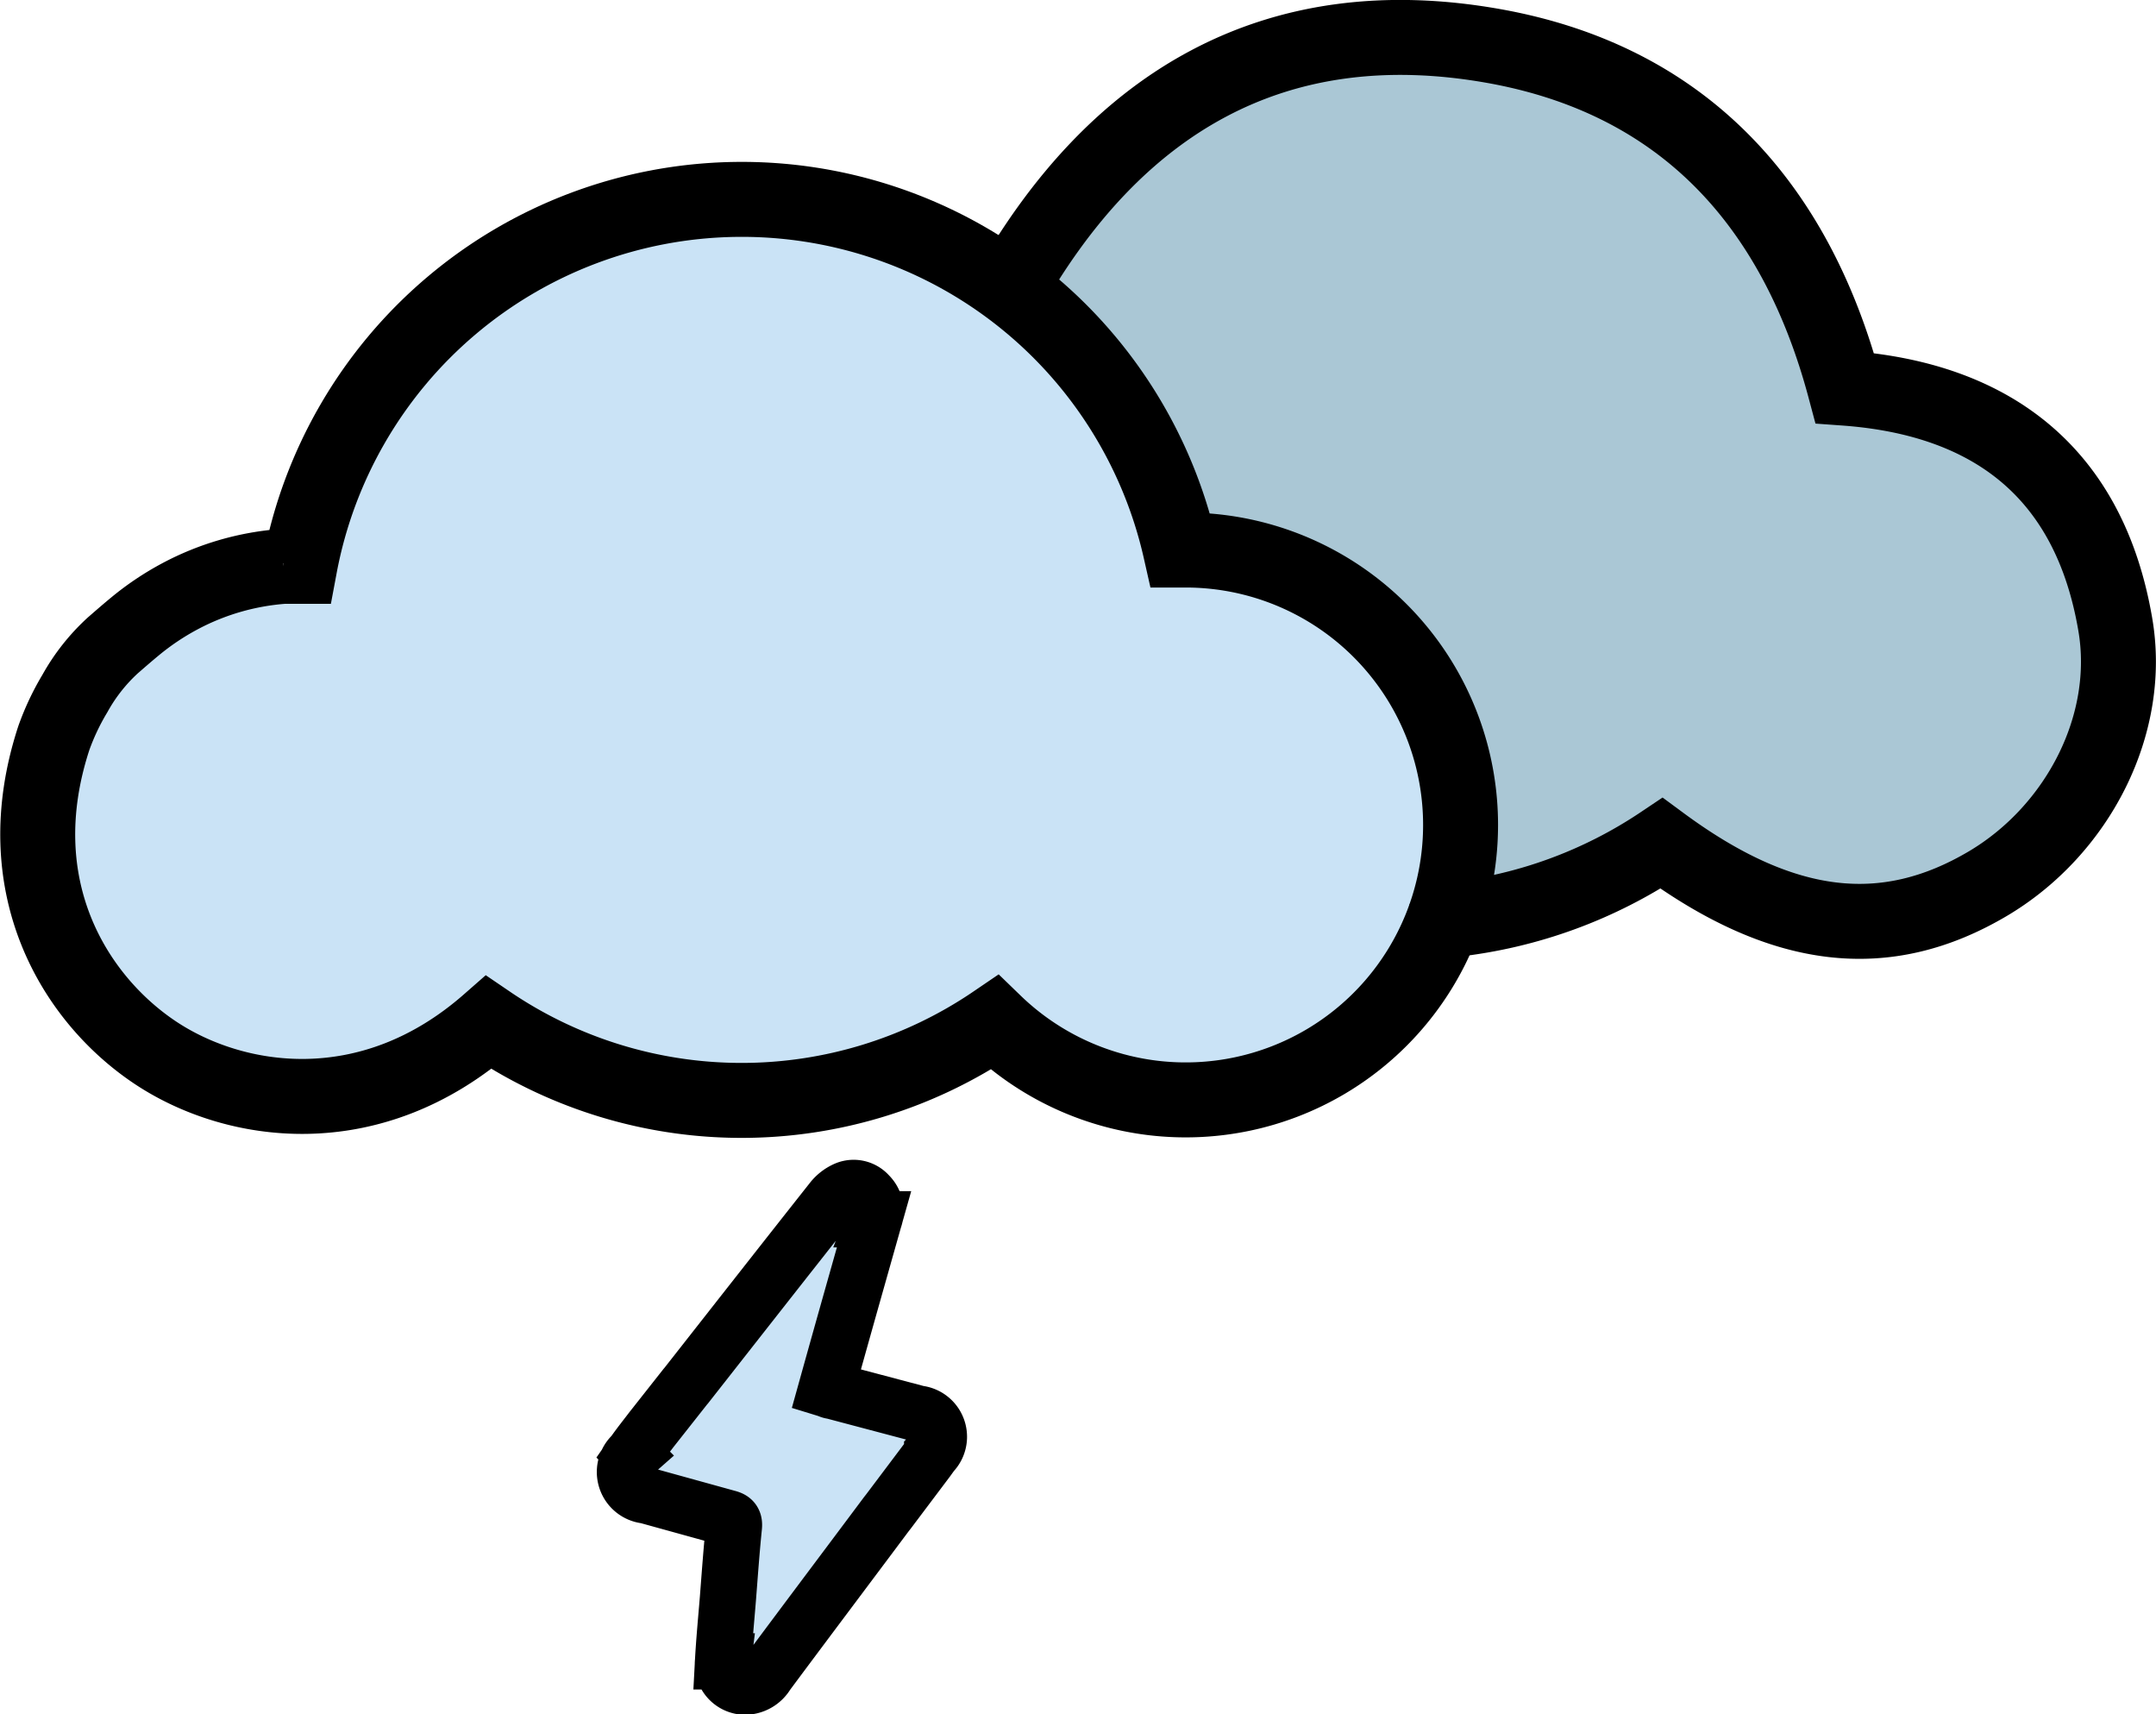 <svg xmlns="http://www.w3.org/2000/svg" viewBox="0 0 115.07 91.48"><defs><style>.cls-1{fill:#cae3f6}.cls-3{fill:none;stroke:#000;stroke-miterlimit:10;stroke-width:4px}</style></defs><g id="Layer_2" data-name="Layer 2"><g id="Layer_1-2" data-name="Layer 1"><path class="cls-1" d="m49 75.43-4.57-1.21c-.1 0-.2-.06-.33-.1q.66-2.37 1.32-4.71l1.23-4.35a1.22 1.22 0 0 0-.29-1.31 1.06 1.06 0 0 0-1.19-.29 1.93 1.93 0 0 0-.73.54c-2.61 3.3-5.21 6.62-7.81 9.93l-.06.07-1.79 2.27c-.32.42-.68.87-1 1.33a1.26 1.26 0 0 0 .72 2.2l4.34 1.2c.27.07.36.17.33.47-.13 1.27-.22 2.55-.32 3.83-.09 1.11-.2 2.23-.26 3.35A1.2 1.2 0 0 0 39.76 90a1.38 1.38 0 0 0 1.17-.68c2.12-2.85 4.25-5.68 6.38-8.53l.11-.14 2.07-2.75.26-.36a1.24 1.24 0 0 0-.75-2.11Z"/><path d="M76.34 49.72a1.34 1.34 0 0 1 .78-.46 24.88 24.88 0 0 0 11.13-4.1c6.44 4.75 12 5.4 17.45 2.12 4.78-2.85 7.71-8.49 6.77-13.84-1.39-8-6.53-12-14.43-12.58C95.4 11 89.36 4.45 79.32 2.65 67.58.55 59 5.7 53.31 15.89" style="fill:#aac7d5"/><path class="cls-1" d="M62.9 29.53h-.36a24 24 0 0 0-47 .87h-.87A13.94 13.94 0 0 0 9.14 32a14.74 14.74 0 0 0-2.35 1.56c-.4.33-.79.67-1.17 1.05a9.69 9.69 0 0 0-2.06 2.5 13.24 13.24 0 0 0-1.13 2.39C-.15 47.51 3.58 53.47 7.8 56.32c4.37 3 11.5 4 17.85-1.57a24 24 0 0 0 27 0A14.67 14.67 0 1 0 62.9 29.53Z"/><path class="cls-3" d="M76.77 49.53a1.32 1.32 0 0 1 .77-.46A24.92 24.92 0 0 0 88.68 45c6.44 4.75 11.95 5.4 17.45 2.13 4.78-2.85 7.7-8.5 6.76-13.85-1.38-8-6.52-12-14.43-12.57-2.64-9.88-8.67-16.45-18.71-18.25C68 .36 59.45 5.51 53.73 15.7"/><path class="cls-3" d="M63.32 29.35H63a24 24 0 0 0-47 .87h-.87a13.89 13.89 0 0 0-5.53 1.6 14.38 14.38 0 0 0-2.4 1.61c-.4.33-.79.67-1.17 1A10.11 10.11 0 0 0 4 37a13.24 13.24 0 0 0-1.13 2.39C.28 47.32 4 53.28 8.23 56.13s11.5 4 17.85-1.57a24 24 0 0 0 27 0 14.67 14.67 0 1 0 10.24-25.21Z"/><path d="m49 75.43-4.57-1.21c-.1 0-.2-.06-.33-.1q.66-2.37 1.32-4.71l1.23-4.35a1.22 1.22 0 0 0-.29-1.31 1.06 1.06 0 0 0-1.19-.29 1.93 1.93 0 0 0-.73.54c-2.61 3.3-5.21 6.62-7.81 9.93l-.06.07-1.79 2.27c-.32.42-.68.87-1 1.33a1.26 1.26 0 0 0 .72 2.2l4.34 1.2c.27.07.36.17.33.47-.13 1.27-.22 2.55-.32 3.83-.09 1.11-.2 2.23-.26 3.35A1.2 1.2 0 0 0 39.76 90a1.38 1.38 0 0 0 1.17-.68c2.12-2.85 4.25-5.68 6.38-8.53l.11-.14 2.07-2.75.26-.36a1.24 1.24 0 0 0-.75-2.11Z" style="stroke-width:3px;fill:none;stroke:#000;stroke-miterlimit:10"/></g></g></svg>
